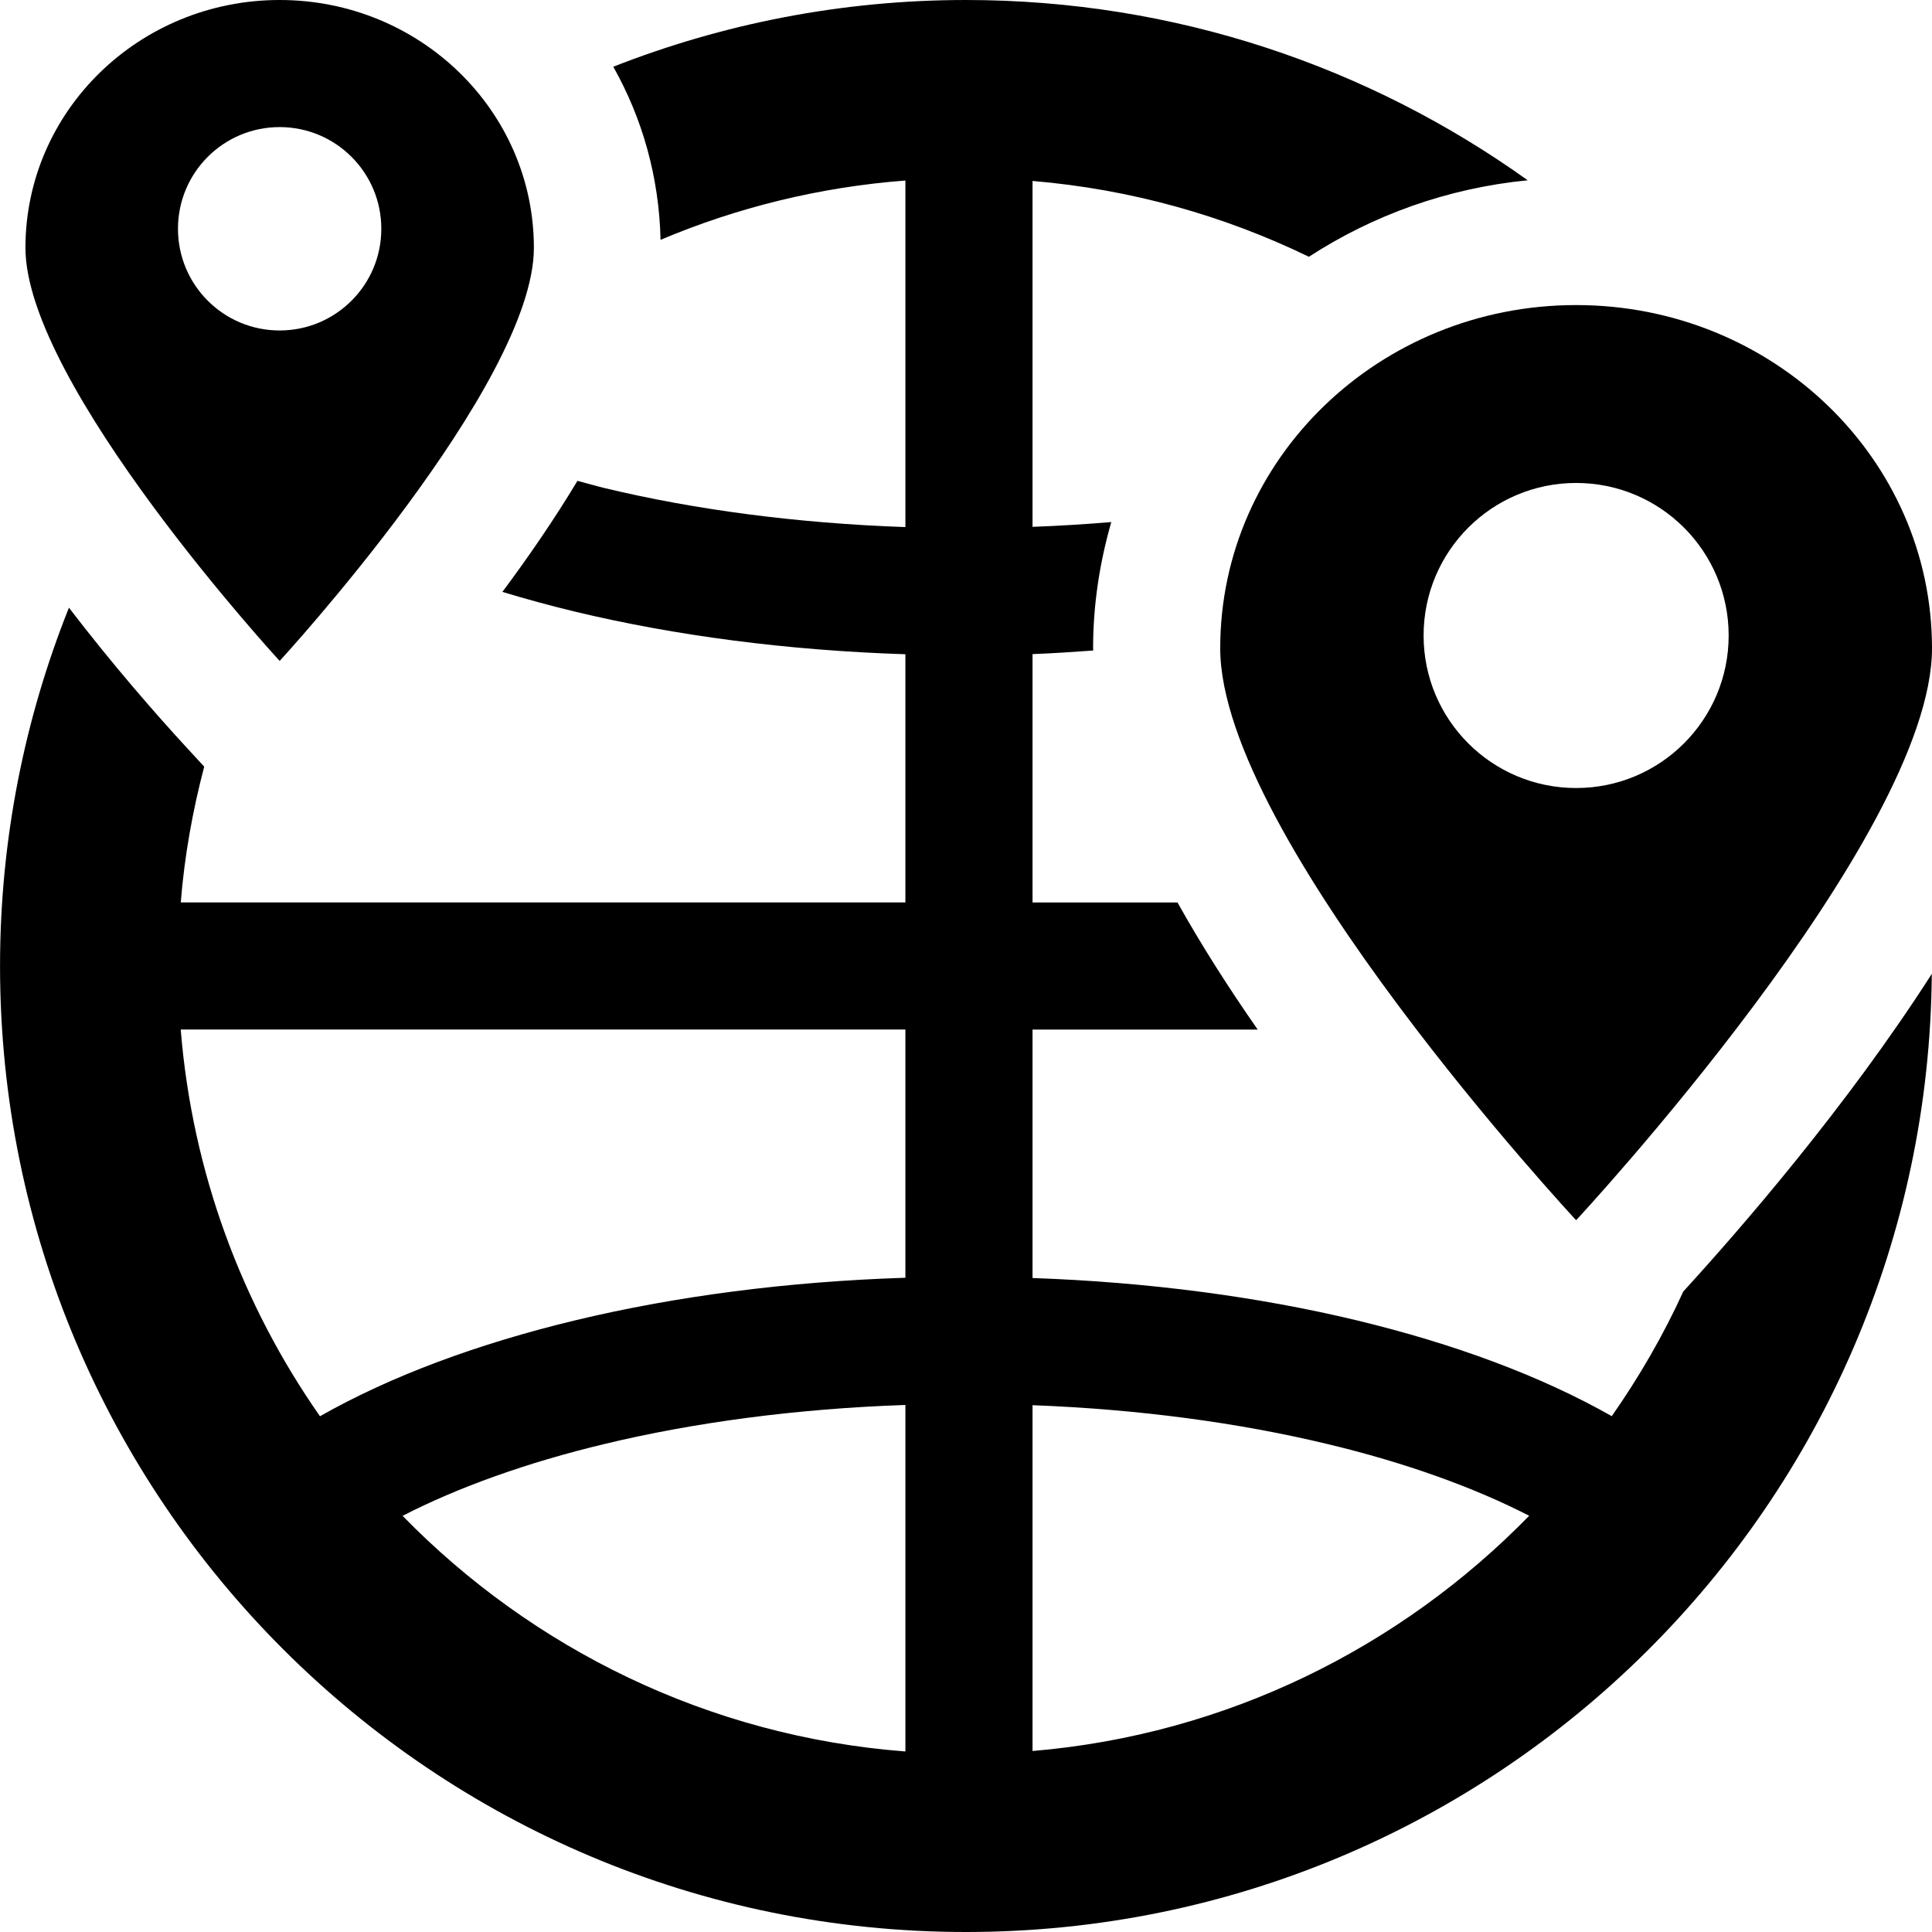 <?xml version="1.0" encoding="iso-8859-1"?>
<!-- Generator: Adobe Illustrator 19.0.0, SVG Export Plug-In . SVG Version: 6.00 Build 0)  -->
<svg xmlns="http://www.w3.org/2000/svg" xmlns:xlink="http://www.w3.org/1999/xlink" version="1.1" id="Capa_1" x="0px" y="0px" viewBox="0 0 49.132 49.132" style="enable-background:new 0 0 49.132 49.132;" xml:space="preserve">
<g>
	<g>
		<path d="M40.082,7.758c-4.998,0-9.051,3.905-9.051,8.728c0,4.818,9.051,14.545,9.051,14.545s9.05-9.727,9.05-14.545    C49.132,11.663,45.079,7.758,40.082,7.758z M40.082,20.04c-2.143,0-3.879-1.736-3.879-3.879c0-2.142,1.736-3.879,3.879-3.879    c2.142,0,3.879,1.736,3.879,3.879C43.961,18.305,42.224,20.04,40.082,20.04z"/>
	</g>
</g>
<g>
	<g>
		<path d="M7.112,0C3.543,0,0.647,2.82,0.647,6.303c0,3.481,6.465,10.505,6.465,10.505s6.465-7.025,6.465-10.505    C13.577,2.82,10.682,0,7.112,0z M7.111,8.404c-1.429,0-2.585-1.158-2.585-2.586c0-1.429,1.156-2.586,2.585-2.586    c1.429,0,2.586,1.157,2.586,2.586C9.698,7.246,8.54,8.404,7.111,8.404z"/>
	</g>
</g>
<g>
	<g>
		<path d="M42.807,32.844c-0.509,1.116-1.122,2.173-1.819,3.17c-1.804-1.023-3.998-1.837-6.486-2.437    c-2.495-0.599-5.284-0.972-8.244-1.076v-6.318h5.726c-0.729-1.047-1.428-2.137-2.039-3.232h-3.687v-6.317    c0.522-0.018,1.032-0.056,1.543-0.091c0-0.019-0.003-0.038-0.003-0.056c0-1.114,0.169-2.188,0.463-3.211    c-0.656,0.056-1.324,0.096-2.003,0.122V4.602c2.501,0.21,4.871,0.882,7.028,1.928c1.625-1.056,3.521-1.746,5.565-1.945    C34.824,1.703,29.896,0,24.566,0c-3.166,0-6.191,0.606-8.97,1.697c0.739,1.31,1.167,2.808,1.202,4.402    c1.939-0.819,4.034-1.341,6.227-1.508v8.813c-2.772-0.096-5.37-0.445-7.642-0.99c-0.241-0.058-0.465-0.124-0.698-0.186    c-0.588,0.978-1.245,1.935-1.909,2.824c0.597,0.182,1.215,0.35,1.853,0.504c2.537,0.608,5.379,0.984,8.396,1.082v6.311H4.597    c0.094-1.184,0.303-2.336,0.596-3.453l-0.46-0.499c-0.757-0.822-1.859-2.08-2.98-3.543c-1.126,2.818-1.752,5.891-1.752,9.112    c0,13.568,10.998,24.566,24.566,24.566c13.501,0,24.453-10.89,24.56-24.366C46.962,28.146,44.255,31.26,42.807,32.844z     M23.025,44.541c-4.997-0.382-9.484-2.608-12.787-5.992c1.389-0.715,3.141-1.351,5.146-1.83c2.272-0.546,4.87-0.895,7.641-0.99    V44.541z M14.631,33.576c-2.492,0.601-4.689,1.416-6.494,2.44c-1.98-2.832-3.248-6.197-3.541-9.835h18.429v6.313h0.001    C20.009,32.591,17.167,32.967,14.631,33.576z M26.258,44.529v-8.794c2.715,0.103,5.259,0.449,7.489,0.985    c2.003,0.478,3.752,1.113,5.141,1.827C35.618,41.897,31.194,44.114,26.258,44.529z"/>
	</g>
</g>
<g>
</g>
<g>
</g>
<g>
</g>
<g>
</g>
<g>
</g>
<g>
</g>
<g>
</g>
<g>
</g>
<g>
</g>
<g>
</g>
<g>
</g>
<g>
</g>
<g>
</g>
<g>
</g>
<g>
</g>
</svg>
